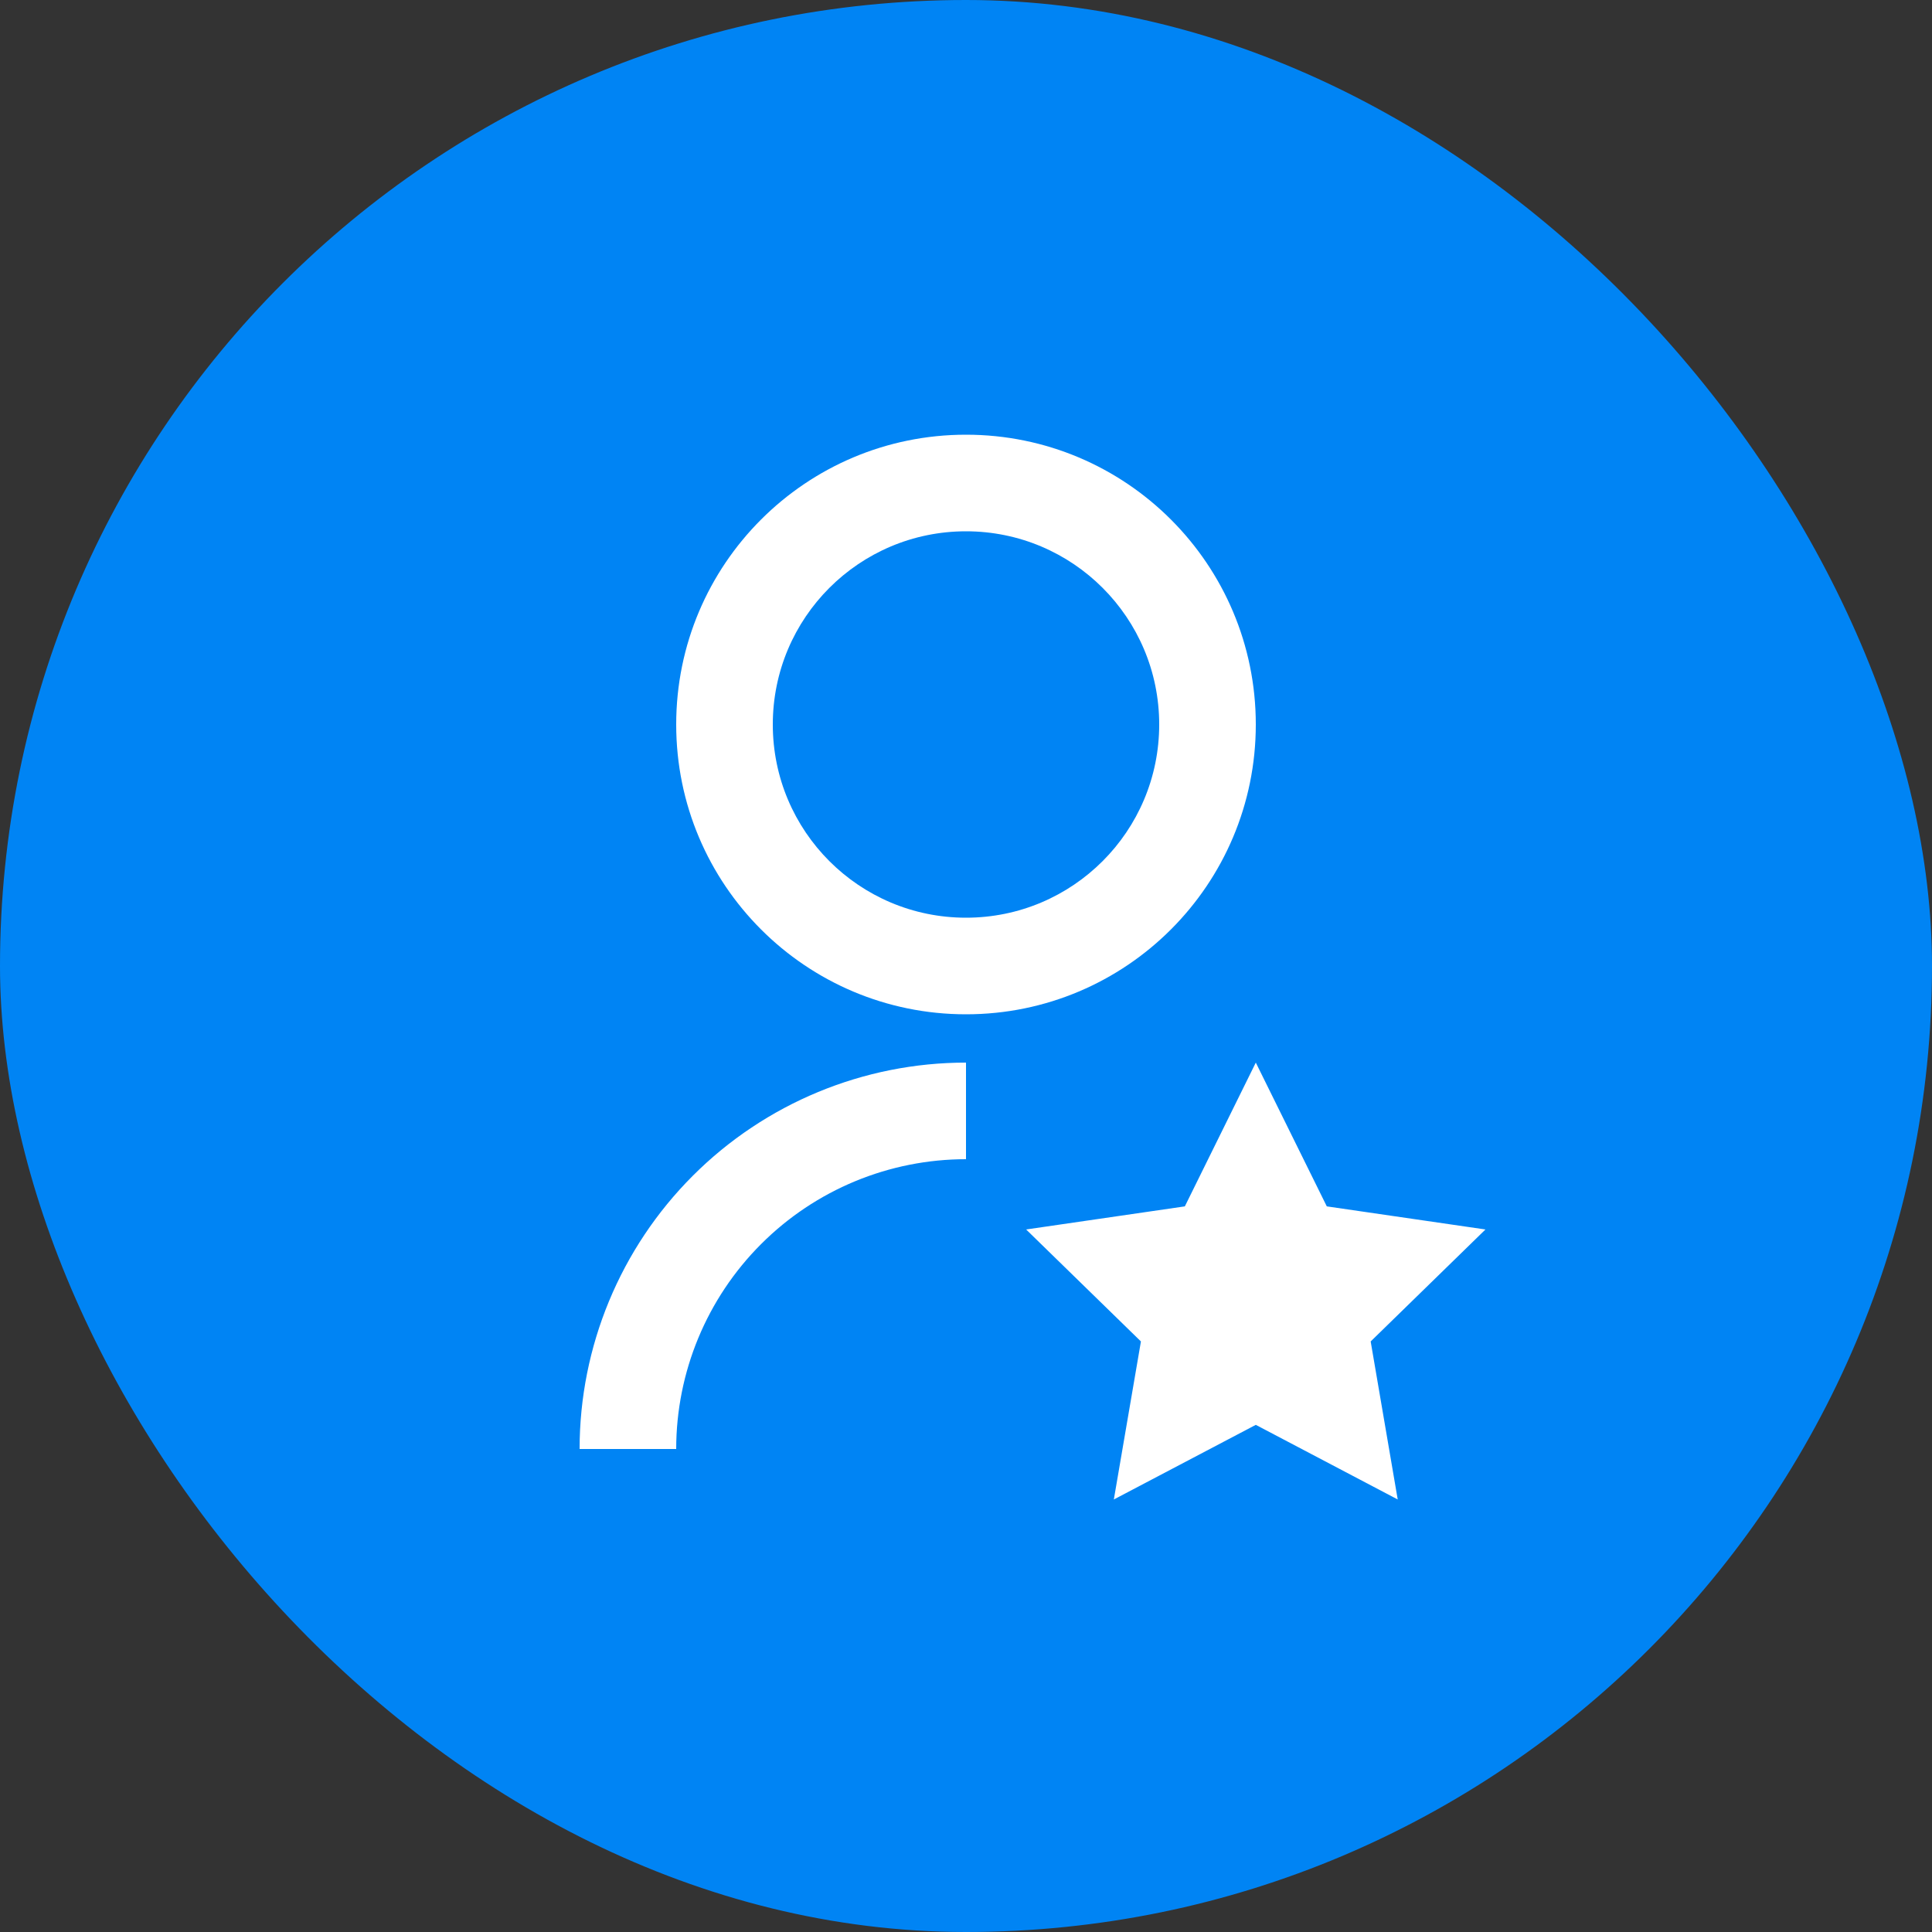 <svg width="48" height="48" viewBox="0 0 48 48" fill="none" xmlns="http://www.w3.org/2000/svg">
<rect x="0" y="0" width="48" height="48" fill="#333333" stroke="none"/>
<rect width="48" height="48" rx="24" fill="#0084F4"/>
<path d="M24 26.4V28.8C22.091 28.8 20.259 29.558 18.909 30.909C17.559 32.259 16.8 34.09 16.8 36H14.4C14.4 33.454 15.412 31.012 17.212 29.212C19.012 27.411 21.454 26.4 24 26.4ZM24 25.2C20.022 25.2 16.8 21.978 16.8 18C16.8 14.022 20.022 10.8 24 10.8C27.978 10.8 31.2 14.022 31.2 18C31.2 21.978 27.978 25.2 24 25.2ZM24 22.8C26.652 22.8 28.8 20.652 28.8 18C28.8 15.348 26.652 13.2 24 13.2C21.348 13.2 19.2 15.348 19.2 18C19.2 20.652 21.348 22.8 24 22.8ZM31.2 35.4L27.673 37.254L28.346 33.328L25.494 30.546L29.437 29.972L31.2 26.4L32.964 29.972L36.906 30.546L34.054 33.328L34.726 37.254L31.2 35.4Z" fill="white"/>
</svg>
